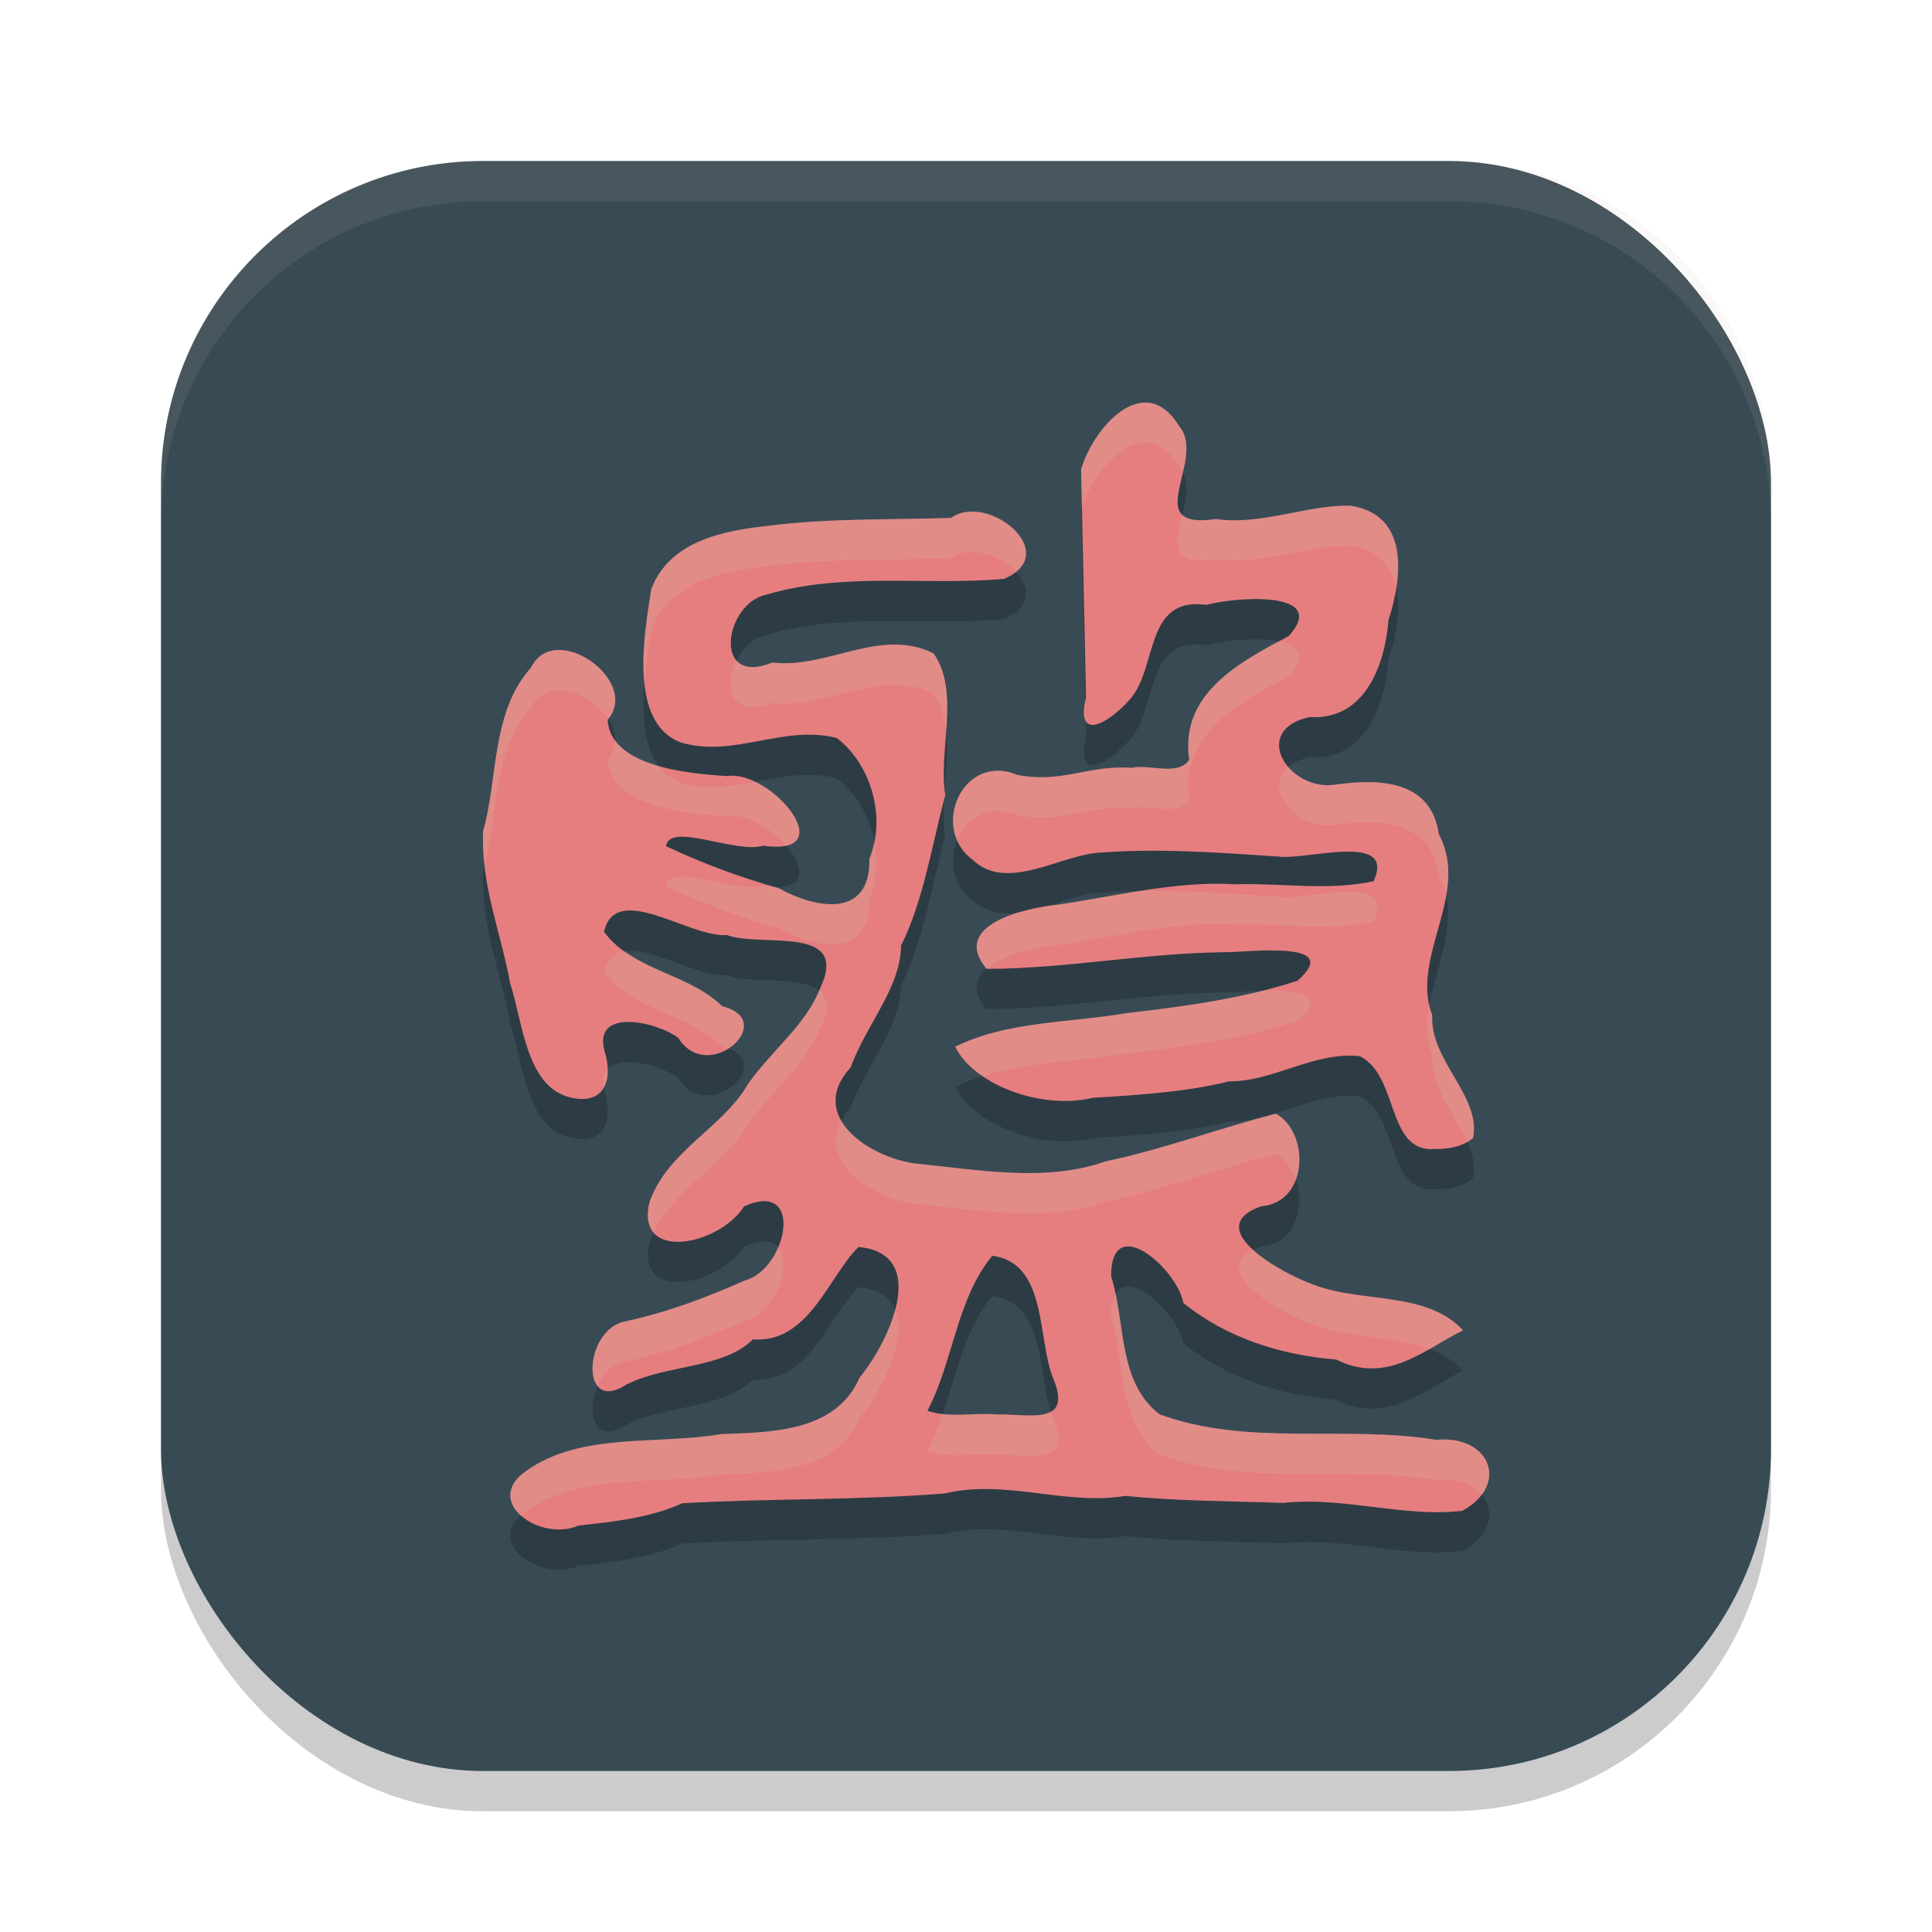 <svg xmlns="http://www.w3.org/2000/svg" width="24" height="24" version="1.1">
 <rect style="opacity:0.2" width="20" height="20" x="2" y="2.5" rx="4" ry="4"/>
 <rect style="fill:#384b55" width="20" height="20" x="2" y="2" rx="4" ry="4"/>
 <path style="opacity:0.1;fill:#d3c6aa" d="M 6,2 C 3.784,2 2,3.784 2,6 v 0.5 c 0,-2.216 1.784,-4 4,-4 h 12 c 2.216,0 4,1.784 4,4 V 6 C 22,3.784 20.216,2 18,2 Z"/>
 <path style="opacity:0.2" d="m 7.187,19.451 c -0.479,0.209 -1.2,-0.299 -0.65,-0.679 0.684,-0.486 1.622,-0.319 2.419,-0.457 0.633,-0.022 1.431,-0.029 1.722,-0.702 0.367,-0.444 0.882,-1.538 -0.013,-1.623 -0.365,0.353 -0.616,1.202 -1.312,1.148 -0.367,0.367 -1.076,0.31 -1.572,0.562 -0.585,0.383 -0.531,-0.685 -0.018,-0.784 0.535,-0.117 0.976,-0.283 1.499,-0.512 0.516,-0.147 0.739,-1.261 -0.02,-0.917 -0.298,0.478 -1.35,0.704 -1.175,-0.049 0.221,-0.641 0.914,-0.93 1.223,-1.468 0.3,-0.428 0.715,-0.73 0.896,-1.188 0.382,-0.807 -0.72,-0.506 -1.158,-0.667 -0.457,0.04 -1.382,-0.678 -1.524,-0.039 0.363,0.489 1.052,0.514 1.467,0.925 0.716,0.178 -0.177,0.984 -0.543,0.394 -0.256,-0.2 -1.071,-0.389 -0.917,0.165 0.106,0.345 0.007,0.684 -0.443,0.569 -0.534,-0.146 -0.573,-0.931 -0.731,-1.416 -0.117,-0.642 -0.361,-1.199 -0.336,-1.886 0.187,-0.648 0.098,-1.479 0.594,-2.031 0.295,-0.604 1.371,0.166 0.953,0.645 0.035,0.579 0.975,0.667 1.483,0.7 0.547,-0.085 1.45,1.008 0.449,0.864 -0.336,0.105 -1.158,-0.3 -1.208,0.006 0.484,0.227 0.891,0.375 1.403,0.524 0.448,0.249 1.14,0.388 1.125,-0.366 0.222,-0.544 -0.001,-1.197 -0.407,-1.502 -0.669,-0.167 -1.275,0.251 -1.934,0.057 -0.673,-0.251 -0.444,-1.406 -0.371,-1.902 0.227,-0.598 0.882,-0.73 1.472,-0.792 0.747,-0.095 1.501,-0.071 2.252,-0.095 0.457,-0.326 1.398,0.441 0.66,0.757 -0.979,0.087 -1.994,-0.089 -2.948,0.195 -0.524,0.101 -0.69,1.153 0.07,0.844 0.676,0.084 1.34,-0.443 2.003,-0.113 0.333,0.482 0.056,1.189 0.144,1.761 -0.163,0.61 -0.271,1.313 -0.549,1.869 -0.004,0.522 -0.437,0.989 -0.625,1.511 -0.548,0.599 0.217,1.11 0.785,1.194 0.78,0.076 1.633,0.241 2.38,-0.025 0.716,-0.149 1.432,-0.418 2.117,-0.592 0.423,0.236 0.406,1.103 -0.184,1.15 -0.769,0.274 0.284,0.847 0.655,0.975 0.595,0.23 1.401,0.075 1.854,0.566 -0.475,0.232 -0.942,0.681 -1.575,0.363 -0.687,-0.055 -1.364,-0.269 -1.9,-0.703 -0.073,-0.422 -0.903,-1.149 -0.897,-0.33 0.183,0.564 0.077,1.312 0.602,1.714 1.104,0.403 2.3,0.131 3.436,0.316 0.669,-0.063 0.918,0.557 0.324,0.882 -0.739,0.085 -1.469,-0.18 -2.223,-0.098 -0.691,-0.024 -1.319,-0.022 -1.96,-0.088 -0.745,0.125 -1.485,-0.211 -2.244,-0.03 -1.086,0.087 -2.176,0.06 -3.263,0.122 -0.395,0.181 -0.861,0.23 -1.288,0.277 z m 5.186,-1.38 c 0.387,-0.012 0.96,0.154 0.712,-0.443 -0.203,-0.495 -0.07,-1.441 -0.758,-1.528 -0.44,0.525 -0.484,1.31 -0.806,1.925 0.276,0.095 0.569,0.02 0.853,0.046 z m 5.471,-3.3 c -0.63,0.072 -0.455,-0.903 -0.952,-1.151 -0.567,-0.06 -1.067,0.315 -1.627,0.314 -0.508,0.126 -1.092,0.168 -1.689,0.203 -0.637,0.155 -1.481,-0.163 -1.71,-0.634 0.645,-0.319 1.411,-0.295 2.112,-0.415 0.732,-0.086 1.442,-0.177 2.14,-0.405 0.591,-0.519 -0.635,-0.348 -0.93,-0.354 -0.982,0.013 -1.949,0.204 -2.932,0.207 -0.455,-0.544 0.47,-0.756 0.872,-0.796 0.74,-0.107 1.469,-0.3 2.227,-0.255 0.567,-0.017 1.152,0.084 1.708,-0.038 0.284,-0.621 -0.836,-0.256 -1.184,-0.307 -0.757,-0.05 -1.524,-0.108 -2.28,-0.043 -0.482,0.061 -1.118,0.475 -1.52,0.08 -0.531,-0.396 -0.112,-1.333 0.558,-1.05 0.574,0.106 0.862,-0.124 1.417,-0.089 0.23,-0.05 0.579,0.11 0.719,-0.1 -0.12,-0.818 0.619,-1.21 1.237,-1.537 0.519,-0.581 -0.695,-0.481 -1.022,-0.387 -0.782,-0.108 -0.599,0.79 -0.96,1.183 -0.247,0.276 -0.672,0.542 -0.537,-0.036 -0.02,-0.942 -0.041,-1.885 -0.061,-2.827 0.136,-0.496 0.78,-1.256 1.218,-0.54 0.351,0.413 -0.505,1.296 0.454,1.154 0.573,0.082 1.127,-0.178 1.672,-0.165 0.737,0.109 0.648,0.889 0.474,1.42 -0.043,0.547 -0.286,1.25 -0.983,1.205 -0.737,0.164 -0.26,0.92 0.312,0.841 0.56,-0.08 1.201,-0.06 1.298,0.618 0.395,0.735 -0.362,1.528 -0.083,2.245 -0.031,0.564 0.611,1.006 0.507,1.525 -0.124,0.104 -0.296,0.137 -0.454,0.136 z"/>
 <path style="fill:#e67e80" d="m 7.187,18.951 c -0.479,0.209 -1.2,-0.299 -0.65,-0.679 0.684,-0.486 1.622,-0.319 2.419,-0.457 0.633,-0.022 1.431,-0.029 1.722,-0.702 0.367,-0.444 0.882,-1.538 -0.013,-1.623 -0.365,0.353 -0.616,1.202 -1.312,1.148 -0.367,0.367 -1.076,0.31 -1.572,0.562 -0.585,0.383 -0.531,-0.685 -0.018,-0.784 0.535,-0.117 0.976,-0.283 1.499,-0.512 0.516,-0.147 0.739,-1.261 -0.02,-0.917 -0.298,0.478 -1.35,0.704 -1.175,-0.049 0.221,-0.641 0.914,-0.93 1.223,-1.468 0.3,-0.428 0.715,-0.73 0.896,-1.188 0.382,-0.807 -0.72,-0.506 -1.158,-0.667 -0.457,0.04 -1.382,-0.678 -1.524,-0.039 0.363,0.489 1.052,0.514 1.467,0.925 0.716,0.178 -0.177,0.984 -0.543,0.394 -0.256,-0.2 -1.071,-0.389 -0.917,0.165 0.106,0.345 0.007,0.684 -0.443,0.569 -0.534,-0.146 -0.573,-0.931 -0.731,-1.416 -0.117,-0.642 -0.361,-1.199 -0.336,-1.886 0.187,-0.648 0.098,-1.479 0.594,-2.031 0.295,-0.604 1.371,0.166 0.953,0.645 0.035,0.579 0.975,0.667 1.483,0.7 0.547,-0.085 1.45,1.008 0.449,0.864 -0.336,0.105 -1.158,-0.3 -1.208,0.006 0.484,0.227 0.891,0.375 1.403,0.524 0.448,0.249 1.14,0.388 1.125,-0.366 0.222,-0.544 -0.001,-1.197 -0.407,-1.502 C 9.725,9 9.119,9.418 8.46,9.224 7.787,8.973 8.017,7.818 8.089,7.322 8.316,6.724 8.971,6.592 9.562,6.53 10.308,6.435 11.063,6.459 11.813,6.434 c 0.457,-0.326 1.398,0.441 0.66,0.757 -0.979,0.087 -1.994,-0.089 -2.948,0.195 -0.524,0.101 -0.69,1.153 0.07,0.844 0.676,0.084 1.34,-0.443 2.003,-0.113 0.333,0.482 0.056,1.189 0.144,1.761 -0.163,0.61 -0.271,1.313 -0.549,1.869 -0.004,0.522 -0.437,0.989 -0.625,1.511 -0.548,0.599 0.217,1.11 0.785,1.194 0.78,0.076 1.633,0.241 2.38,-0.025 0.716,-0.149 1.432,-0.418 2.117,-0.592 0.423,0.236 0.406,1.103 -0.184,1.15 -0.769,0.274 0.284,0.847 0.655,0.975 0.595,0.23 1.401,0.075 1.854,0.566 -0.475,0.232 -0.942,0.681 -1.575,0.363 -0.687,-0.055 -1.364,-0.269 -1.9,-0.703 -0.073,-0.422 -0.903,-1.149 -0.897,-0.33 0.183,0.564 0.077,1.312 0.602,1.714 1.104,0.403 2.3,0.131 3.436,0.316 0.669,-0.063 0.918,0.557 0.324,0.882 -0.739,0.085 -1.469,-0.18 -2.223,-0.098 -0.691,-0.024 -1.319,-0.022 -1.96,-0.088 -0.745,0.125 -1.485,-0.211 -2.244,-0.03 -1.086,0.087 -2.176,0.06 -3.263,0.122 -0.395,0.181 -0.861,0.23 -1.288,0.277 z m 5.186,-1.38 c 0.387,-0.012 0.96,0.154 0.712,-0.443 -0.203,-0.495 -0.07,-1.441 -0.758,-1.528 -0.44,0.525 -0.484,1.31 -0.806,1.925 0.276,0.095 0.569,0.02 0.853,0.046 z m 5.471,-3.3 c -0.63,0.072 -0.455,-0.903 -0.952,-1.151 -0.567,-0.06 -1.067,0.315 -1.627,0.314 -0.508,0.126 -1.092,0.168 -1.689,0.203 -0.637,0.155 -1.481,-0.163 -1.71,-0.634 0.645,-0.319 1.411,-0.295 2.112,-0.415 0.732,-0.086 1.442,-0.177 2.14,-0.405 0.591,-0.519 -0.635,-0.348 -0.93,-0.354 -0.982,0.013 -1.949,0.204 -2.932,0.207 -0.455,-0.544 0.47,-0.756 0.872,-0.796 0.74,-0.107 1.469,-0.3 2.227,-0.255 0.567,-0.017 1.152,0.084 1.708,-0.038 0.284,-0.621 -0.836,-0.256 -1.184,-0.307 -0.757,-0.05 -1.524,-0.108 -2.28,-0.043 -0.482,0.061 -1.118,0.475 -1.52,0.08 -0.531,-0.396 -0.112,-1.333 0.558,-1.05 0.574,0.106 0.862,-0.124 1.417,-0.089 0.23,-0.05 0.579,0.11 0.719,-0.1 -0.12,-0.818 0.619,-1.21 1.237,-1.537 0.519,-0.581 -0.695,-0.481 -1.022,-0.387 -0.782,-0.108 -0.599,0.79 -0.96,1.183 -0.247,0.276 -0.672,0.542 -0.537,-0.036 -0.02,-0.942 -0.041,-1.885 -0.061,-2.827 0.136,-0.496 0.78,-1.256 1.218,-0.54 0.351,0.413 -0.505,1.296 0.454,1.154 0.573,0.082 1.127,-0.178 1.672,-0.165 0.737,0.109 0.648,0.889 0.474,1.42 -0.043,0.547 -0.286,1.25 -0.983,1.205 -0.737,0.164 -0.26,0.92 0.312,0.841 0.56,-0.08 1.201,-0.06 1.298,0.618 0.395,0.735 -0.362,1.528 -0.083,2.245 -0.031,0.564 0.611,1.006 0.507,1.525 -0.124,0.104 -0.296,0.137 -0.454,0.136 z"/>
 <path style="opacity:0.2;fill:#d3c6aa" d="m 14.199,5.001 c -0.342,0.025 -0.675,0.491 -0.769,0.832 0.003,0.158 0.006,0.315 0.01,0.473 0.151,-0.496 0.777,-1.216 1.207,-0.513 0.02,0.023 0.035,0.048 0.048,0.074 0.047,-0.205 0.082,-0.422 -0.048,-0.574 C 14.511,5.069 14.354,4.989 14.199,5.001 Z M 16.774,6.281 c -0.545,-0.014 -1.1,0.247 -1.673,0.165 -0.226,0.034 -0.348,0.009 -0.412,-0.052 -0.08,0.34 -0.177,0.639 0.412,0.552 0.573,0.082 1.128,-0.179 1.673,-0.165 0.353,0.052 0.515,0.259 0.57,0.519 0.072,-0.458 -0.005,-0.935 -0.57,-1.019 z M 12.107,6.355 C 12.002,6.35 11.899,6.373 11.813,6.435 11.063,6.459 10.308,6.434 9.562,6.529 8.971,6.592 8.316,6.724 8.089,7.322 8.049,7.597 7.961,8.075 8.005,8.489 8.024,8.232 8.064,7.989 8.089,7.822 8.316,7.224 8.971,7.092 9.562,7.029 10.308,6.934 11.063,6.959 11.813,6.935 c 0.24,-0.172 0.613,-0.04 0.807,0.169 0.345,-0.278 -0.103,-0.726 -0.513,-0.748 z m 3.78,1.611 c -0.588,0.315 -1.227,0.706 -1.114,1.471 -0.14,0.21 -0.488,0.051 -0.719,0.101 -0.555,-0.036 -0.843,0.194 -1.417,0.088 -0.558,-0.235 -0.94,0.374 -0.746,0.813 0.111,-0.271 0.393,-0.462 0.746,-0.313 0.574,0.106 0.862,-0.124 1.417,-0.088 0.23,-0.05 0.579,0.109 0.719,-0.101 -0.12,-0.818 0.619,-1.21 1.237,-1.537 0.237,-0.265 0.112,-0.387 -0.123,-0.434 z m -4.787,0.041 c -0.498,0.005 -0.999,0.285 -1.506,0.223 -0.226,0.092 -0.369,0.063 -0.446,-0.025 -0.158,0.321 -0.068,0.734 0.446,0.525 0.676,0.084 1.341,-0.443 2.003,-0.113 0.096,0.138 0.138,0.296 0.156,0.463 0.025,-0.349 0.031,-0.692 -0.156,-0.963 -0.166,-0.082 -0.331,-0.111 -0.497,-0.109 z m -4.173,0.065 c -0.136,0.005 -0.258,0.071 -0.332,0.222 -0.495,0.552 -0.406,1.383 -0.594,2.03 -0.005,0.146 0.003,0.285 0.019,0.422 0.161,-0.635 0.099,-1.422 0.575,-1.952 0.198,-0.405 0.744,-0.192 0.959,0.136 C 7.852,8.572 7.332,8.058 6.928,8.073 Z m 6.554,0.65 c -0.019,0.108 -0.018,0.187 0.005,0.229 -0.002,-0.077 -0.003,-0.153 -0.005,-0.229 z M 7.641,9.194 c 3.065e-4,0.085 -0.025,0.169 -0.092,0.245 0.035,0.579 0.975,0.668 1.482,0.7 0.241,-0.038 0.55,0.152 0.736,0.365 C 10.151,10.421 9.79,9.908 9.385,9.712 9.08,9.768 8.776,9.817 8.46,9.724 8.34,9.679 8.25,9.606 8.182,9.513 7.954,9.448 7.752,9.35 7.641,9.194 Z M 16.003,9.524 c -0.318,0.266 0.093,0.789 0.573,0.723 0.56,-0.08 1.201,-0.06 1.298,0.618 0.044,0.083 0.072,0.166 0.091,0.25 0.043,-0.253 0.041,-0.505 -0.091,-0.75 C 17.777,9.687 17.136,9.667 16.576,9.747 16.344,9.779 16.129,9.673 16.003,9.524 Z m -4.267,0.294 c -0.003,0.037 -0.006,0.074 -0.008,0.111 0.004,-0.017 0.008,-0.035 0.013,-0.052 -0.003,-0.019 -0.003,-0.04 -0.005,-0.06 z m -0.875,0.647 c -0.014,0.068 -0.034,0.136 -0.061,0.202 0.015,0.754 -0.677,0.615 -1.125,0.366 -0.023,-0.007 -0.044,-0.014 -0.066,-0.021 -0.04,-0.002 -0.08,-0.003 -0.129,-0.01 -0.336,0.105 -1.158,-0.301 -1.208,0.006 0.484,0.227 0.891,0.375 1.403,0.524 0.448,0.249 1.14,0.388 1.125,-0.366 0.092,-0.227 0.104,-0.471 0.061,-0.702 z m 3.307,0.604 c -0.005,8.5e-5 -0.011,9e-4 -0.017,10e-4 -0.341,0.054 -0.681,0.12 -1.022,0.17 -0.041,0.004 -0.089,0.011 -0.139,0.019 -0.106,0.031 -0.213,0.057 -0.316,0.072 -0.378,0.11 -0.731,0.324 -0.42,0.701 0.207,-0.182 0.634,-0.268 0.875,-0.292 0.74,-0.107 1.469,-0.3 2.227,-0.255 0.567,-0.017 1.152,0.084 1.708,-0.038 0.284,-0.621 -0.835,-0.255 -1.184,-0.307 -0.568,-0.038 -1.142,-0.08 -1.712,-0.071 z m -6.408,0.745 c -0.124,0.018 -0.217,0.09 -0.255,0.259 0.363,0.489 1.052,0.515 1.467,0.926 0.029,0.007 0.051,0.016 0.075,0.025 0.225,-0.141 0.319,-0.428 -0.075,-0.525 -0.332,-0.329 -0.836,-0.415 -1.212,-0.685 z m 2.418,0.487 c -0.185,0.446 -0.592,0.745 -0.887,1.166 -0.309,0.539 -1.002,0.828 -1.223,1.469 -0.04,0.175 -0.014,0.295 0.053,0.373 0.262,-0.554 0.883,-0.84 1.17,-1.342 0.3,-0.428 0.715,-0.73 0.896,-1.188 0.118,-0.25 0.093,-0.395 -0.01,-0.479 z m 5.591,0.005 c -0.033,2.6e-4 -0.065,0.002 -0.098,0.003 -0.554,0.138 -1.115,0.211 -1.691,0.278 -0.701,0.12 -1.467,0.096 -2.112,0.415 0.068,0.139 0.192,0.261 0.346,0.365 0.564,-0.178 1.187,-0.181 1.767,-0.28 0.732,-0.086 1.441,-0.178 2.14,-0.405 0.369,-0.324 0.029,-0.379 -0.351,-0.376 z m 1.987,0.187 c -0.036,0.21 -0.043,0.417 0.035,0.617 -0.022,0.394 0.282,0.73 0.434,1.073 0.025,-0.014 0.051,-0.029 0.073,-0.048 0.103,-0.519 -0.538,-0.962 -0.507,-1.525 -0.015,-0.039 -0.026,-0.078 -0.035,-0.117 z m -10.208,0.784 c -0.046,0.049 -0.065,0.125 -0.046,0.229 0.035,-0.063 0.049,-0.142 0.046,-0.229 z m 8.302,0.558 c -0.686,0.174 -1.401,0.443 -2.117,0.592 -0.747,0.266 -1.6,0.1 -2.38,0.024 -0.337,-0.05 -0.741,-0.25 -0.901,-0.529 -0.288,0.526 0.386,0.953 0.901,1.029 0.78,0.076 1.633,0.242 2.38,-0.024 0.716,-0.149 1.431,-0.418 2.117,-0.592 0.119,0.066 0.202,0.183 0.248,0.317 0.106,-0.285 0.013,-0.672 -0.248,-0.817 z m -6.182,1.659 c -0.079,0.185 -0.223,0.356 -0.404,0.408 -0.523,0.229 -0.964,0.396 -1.499,0.513 -0.359,0.069 -0.492,0.612 -0.34,0.801 0.065,-0.145 0.18,-0.27 0.34,-0.301 0.535,-0.117 0.976,-0.283 1.499,-0.513 0.368,-0.105 0.585,-0.7 0.404,-0.908 z m 5.899,0.033 c -0.566,0.287 0.401,0.81 0.753,0.932 0.441,0.17 0.997,0.13 1.439,0.297 0.14,-0.08 0.277,-0.163 0.414,-0.23 -0.453,-0.491 -1.258,-0.336 -1.854,-0.566 -0.185,-0.064 -0.539,-0.239 -0.753,-0.432 z m -1.708,0.549 c -0.036,0.059 -0.058,0.148 -0.057,0.28 0.183,0.564 0.077,1.311 0.603,1.713 1.104,0.403 2.299,0.132 3.436,0.316 0.262,-0.025 0.458,0.056 0.565,0.182 0.248,-0.328 -0.018,-0.733 -0.565,-0.682 -1.136,-0.185 -2.332,0.087 -3.436,-0.316 -0.459,-0.351 -0.437,-0.967 -0.546,-1.493 z m -2.739,0.194 c -0.083,0.312 -0.276,0.643 -0.441,0.843 -0.291,0.673 -1.089,0.681 -1.722,0.702 -0.798,0.138 -1.736,-0.029 -2.42,0.457 -0.272,0.188 -0.232,0.406 -0.066,0.555 0.02,-0.018 0.04,-0.037 0.066,-0.055 0.684,-0.486 1.622,-0.319 2.42,-0.457 0.633,-0.022 1.431,-0.029 1.722,-0.702 0.262,-0.318 0.598,-0.967 0.441,-1.343 z m 1.938,1.265 c -0.147,0.087 -0.45,0.029 -0.685,0.036 -0.219,-0.02 -0.444,0.019 -0.662,-0.006 -0.054,0.159 -0.114,0.315 -0.19,0.46 0.276,0.095 0.569,0.02 0.853,0.046 0.387,-0.012 0.961,0.155 0.713,-0.443 -0.012,-0.028 -0.019,-0.062 -0.028,-0.093 z"/>
</svg>
